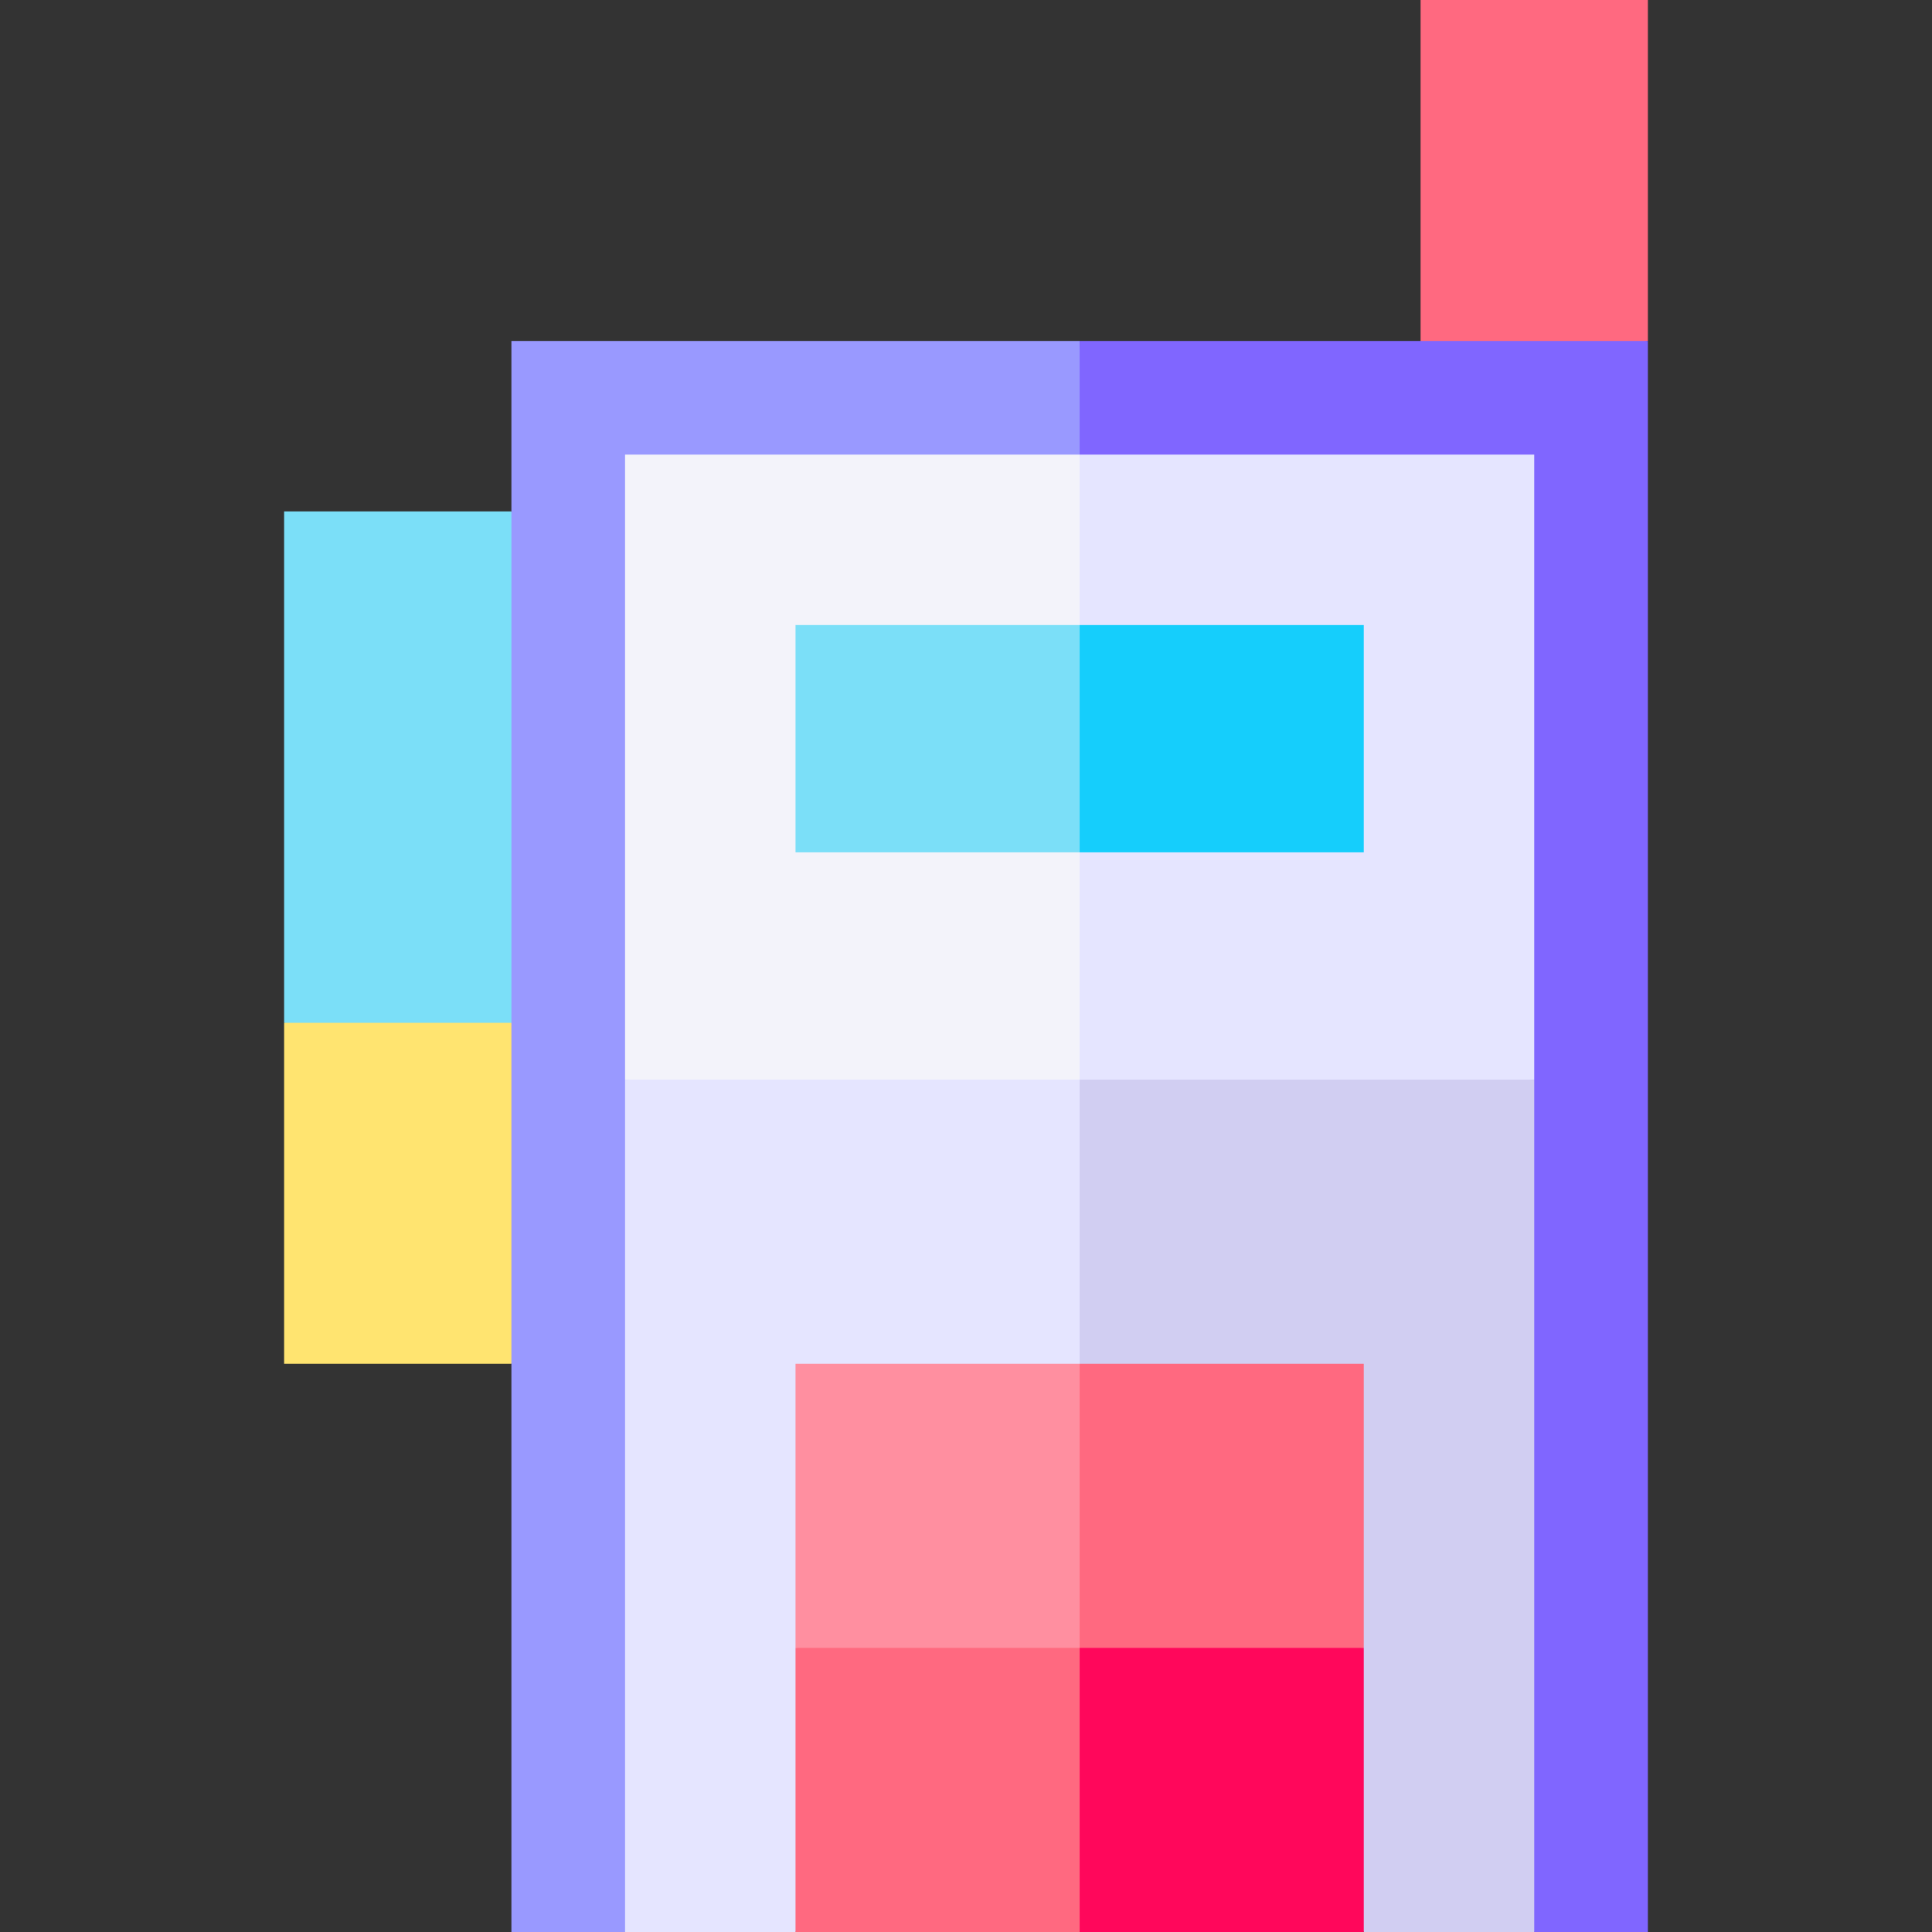 <svg id="Layer_1" enable-background="new 0 0 510 510" height="512" viewBox="0 0 510 510" width="512" xmlns="http://www.w3.org/2000/svg"><rect x="0" y="0" width="510" height="510" fill="#333333" stroke="none"/><g id="XMLID_1763_"><path id="XMLID_1845_" d="m135 285c-3.961-.99 19.033 4.758-60-15 0-16.333 0-118.559 0-135h60l15 67.5z" fill="#7bdff8"/><path id="XMLID_1842_" d="m135 360c-7.26 0-52.693 0-60 0 0-10.889 0-79.039 0-90h60l15 45z" fill="#ffe470"/><path id="XMLID_1750_" d="m375 105v-105h60v90z" fill="#ff6980"/><path id="XMLID_1760_" d="m165 510c-15.641 0-27.245 0-30 0 0-11.847 0-408.153 0-420h150l15 210z" fill="#99f"/><path id="XMLID_1762_" d="m285 285v-195h150v420h-30z" fill="#8066ff"/><path id="XMLID_1687_" d="m165 285c.102.013 119.898 14.987 120 15l15-97.5-15-82.5c-14.518 0-105.387 0-120 0z" fill="#f3f3fa"/><path id="XMLID_1716_" d="m285 300 120-15v-165h-120z" fill="#e5e5ff"/><path id="XMLID_1829_" d="m285 225c-20.194 0-63.236 0-75 0 0-7.259 0-52.693 0-60h75l15 30z" fill="#7bdff8"/><path id="XMLID_1736_" d="m285 165h75v60h-75z" fill="#15cefc"/><path id="XMLID_1676_" d="m300 397.5-15-112.5c-14.518 0-105.387 0-120 0v225h45z" fill="#e5e5ff"/><path id="XMLID_1701_" d="m360 510h45v-225h-120v75z" fill="#d1cef2"/><path id="XMLID_1825_" d="m285 450c-4.232-.847 22.258 4.451-75-15 0-20.194 0-63.236 0-75h75l15 37.5z" fill="#ff8fa0"/><path id="XMLID_1824_" d="m360 435-75 15v-90h75z" fill="#ff6980"/><path id="XMLID_1827_" d="m285 510c-20.194 0-63.236 0-75 0 0-20.194 0-63.236 0-75h75l15 37.5z" fill="#ff6980"/><path id="XMLID_1826_" d="m285 435h75v75h-75z" fill="#ff075b"/></g></svg>